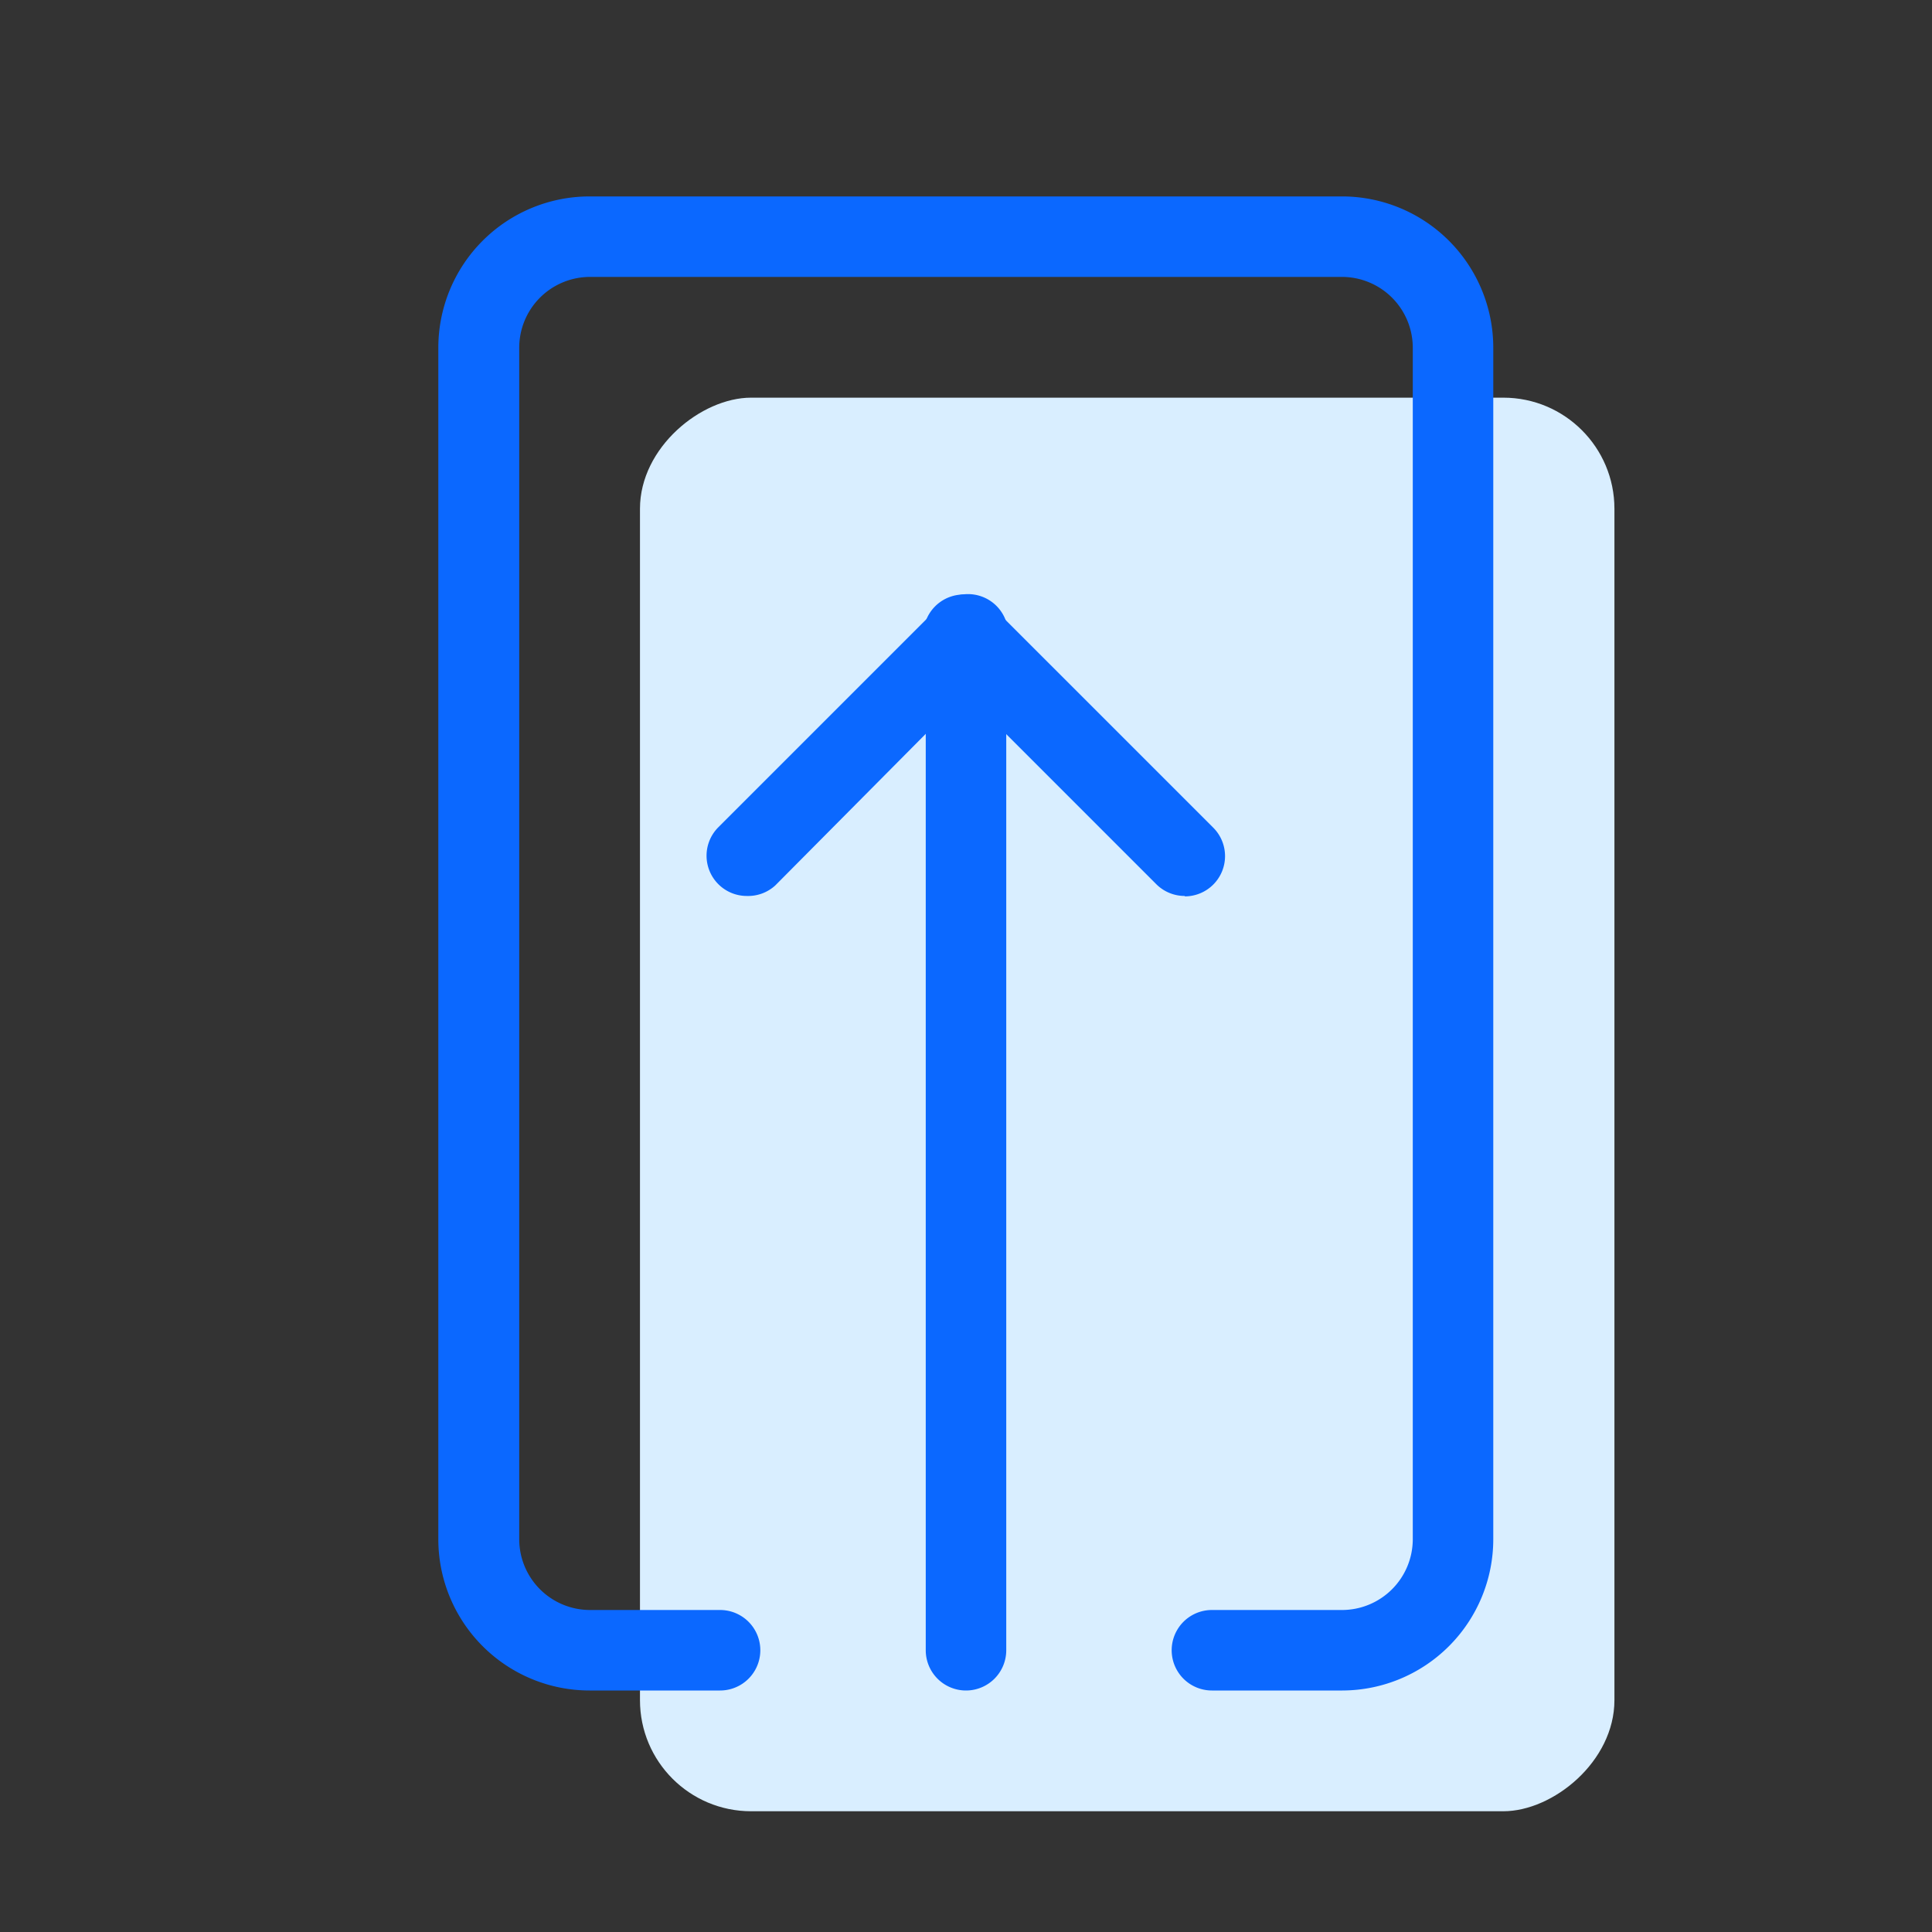 <svg id="Warstwa_1" data-name="Warstwa 1" xmlns="http://www.w3.org/2000/svg" viewBox="0 0 48 48">
    <rect x="0" y="0" width="48" height="48" fill="#333333" stroke="none"/>
    <defs>
        <style>.cls-afi-1{opacity:0;}.cls-afi-2{fill:#f2f2f2;}.cls-afi-3{fill:#d9eeff;}.cls-afi-4{fill:#0b68ff;}</style>
    </defs>
    <g class="cls-afi-1">
        <rect class="cls-afi-2" width="48" height="48"/>
    </g>
    <rect class="cls-afi-3" x="10.44" y="15.34" width="35.12" height="24.21" rx="2.76" ry="2.76"
          transform="translate(0.56 55.44) rotate(-90)"/>
    <g id="remove">
        <path class="cls-afi-4"
              d="M18.56,22.26a1,1,0,0,1-.71-1.71l5.44-5.44a1,1,0,1,1,1.41,1.41L19.26,22A1,1,0,0,1,18.56,22.26Z"/>
        <path class="cls-afi-4"
              d="M29.44,22.26a1,1,0,0,1-.71-.29l-5.44-5.44a1,1,0,1,1,1.41-1.41l5.44,5.44a1,1,0,0,1-.71,1.71Z"/>
    </g>
    <path class="cls-afi-4" d="M24,42a1,1,0,0,1-1-1V17.25a1,1,0,1,1,2,0V41A1,1,0,0,1,24,42Z"/>
    <path class="cls-afi-4"
          d="M33.35,42H30.11a1,1,0,0,1,0-2h3.24a1.76,1.76,0,0,0,1.75-1.75V8.64a1.76,1.76,0,0,0-1.75-1.76H14.65A1.76,1.76,0,0,0,12.9,8.64v29.6A1.76,1.76,0,0,0,14.65,40h3.24a1,1,0,0,1,0,2H14.65a3.76,3.76,0,0,1-3.76-3.75V8.64a3.76,3.76,0,0,1,3.76-3.76h18.7A3.76,3.76,0,0,1,37.1,8.64v29.6A3.76,3.76,0,0,1,33.35,42Z"/>
</svg>